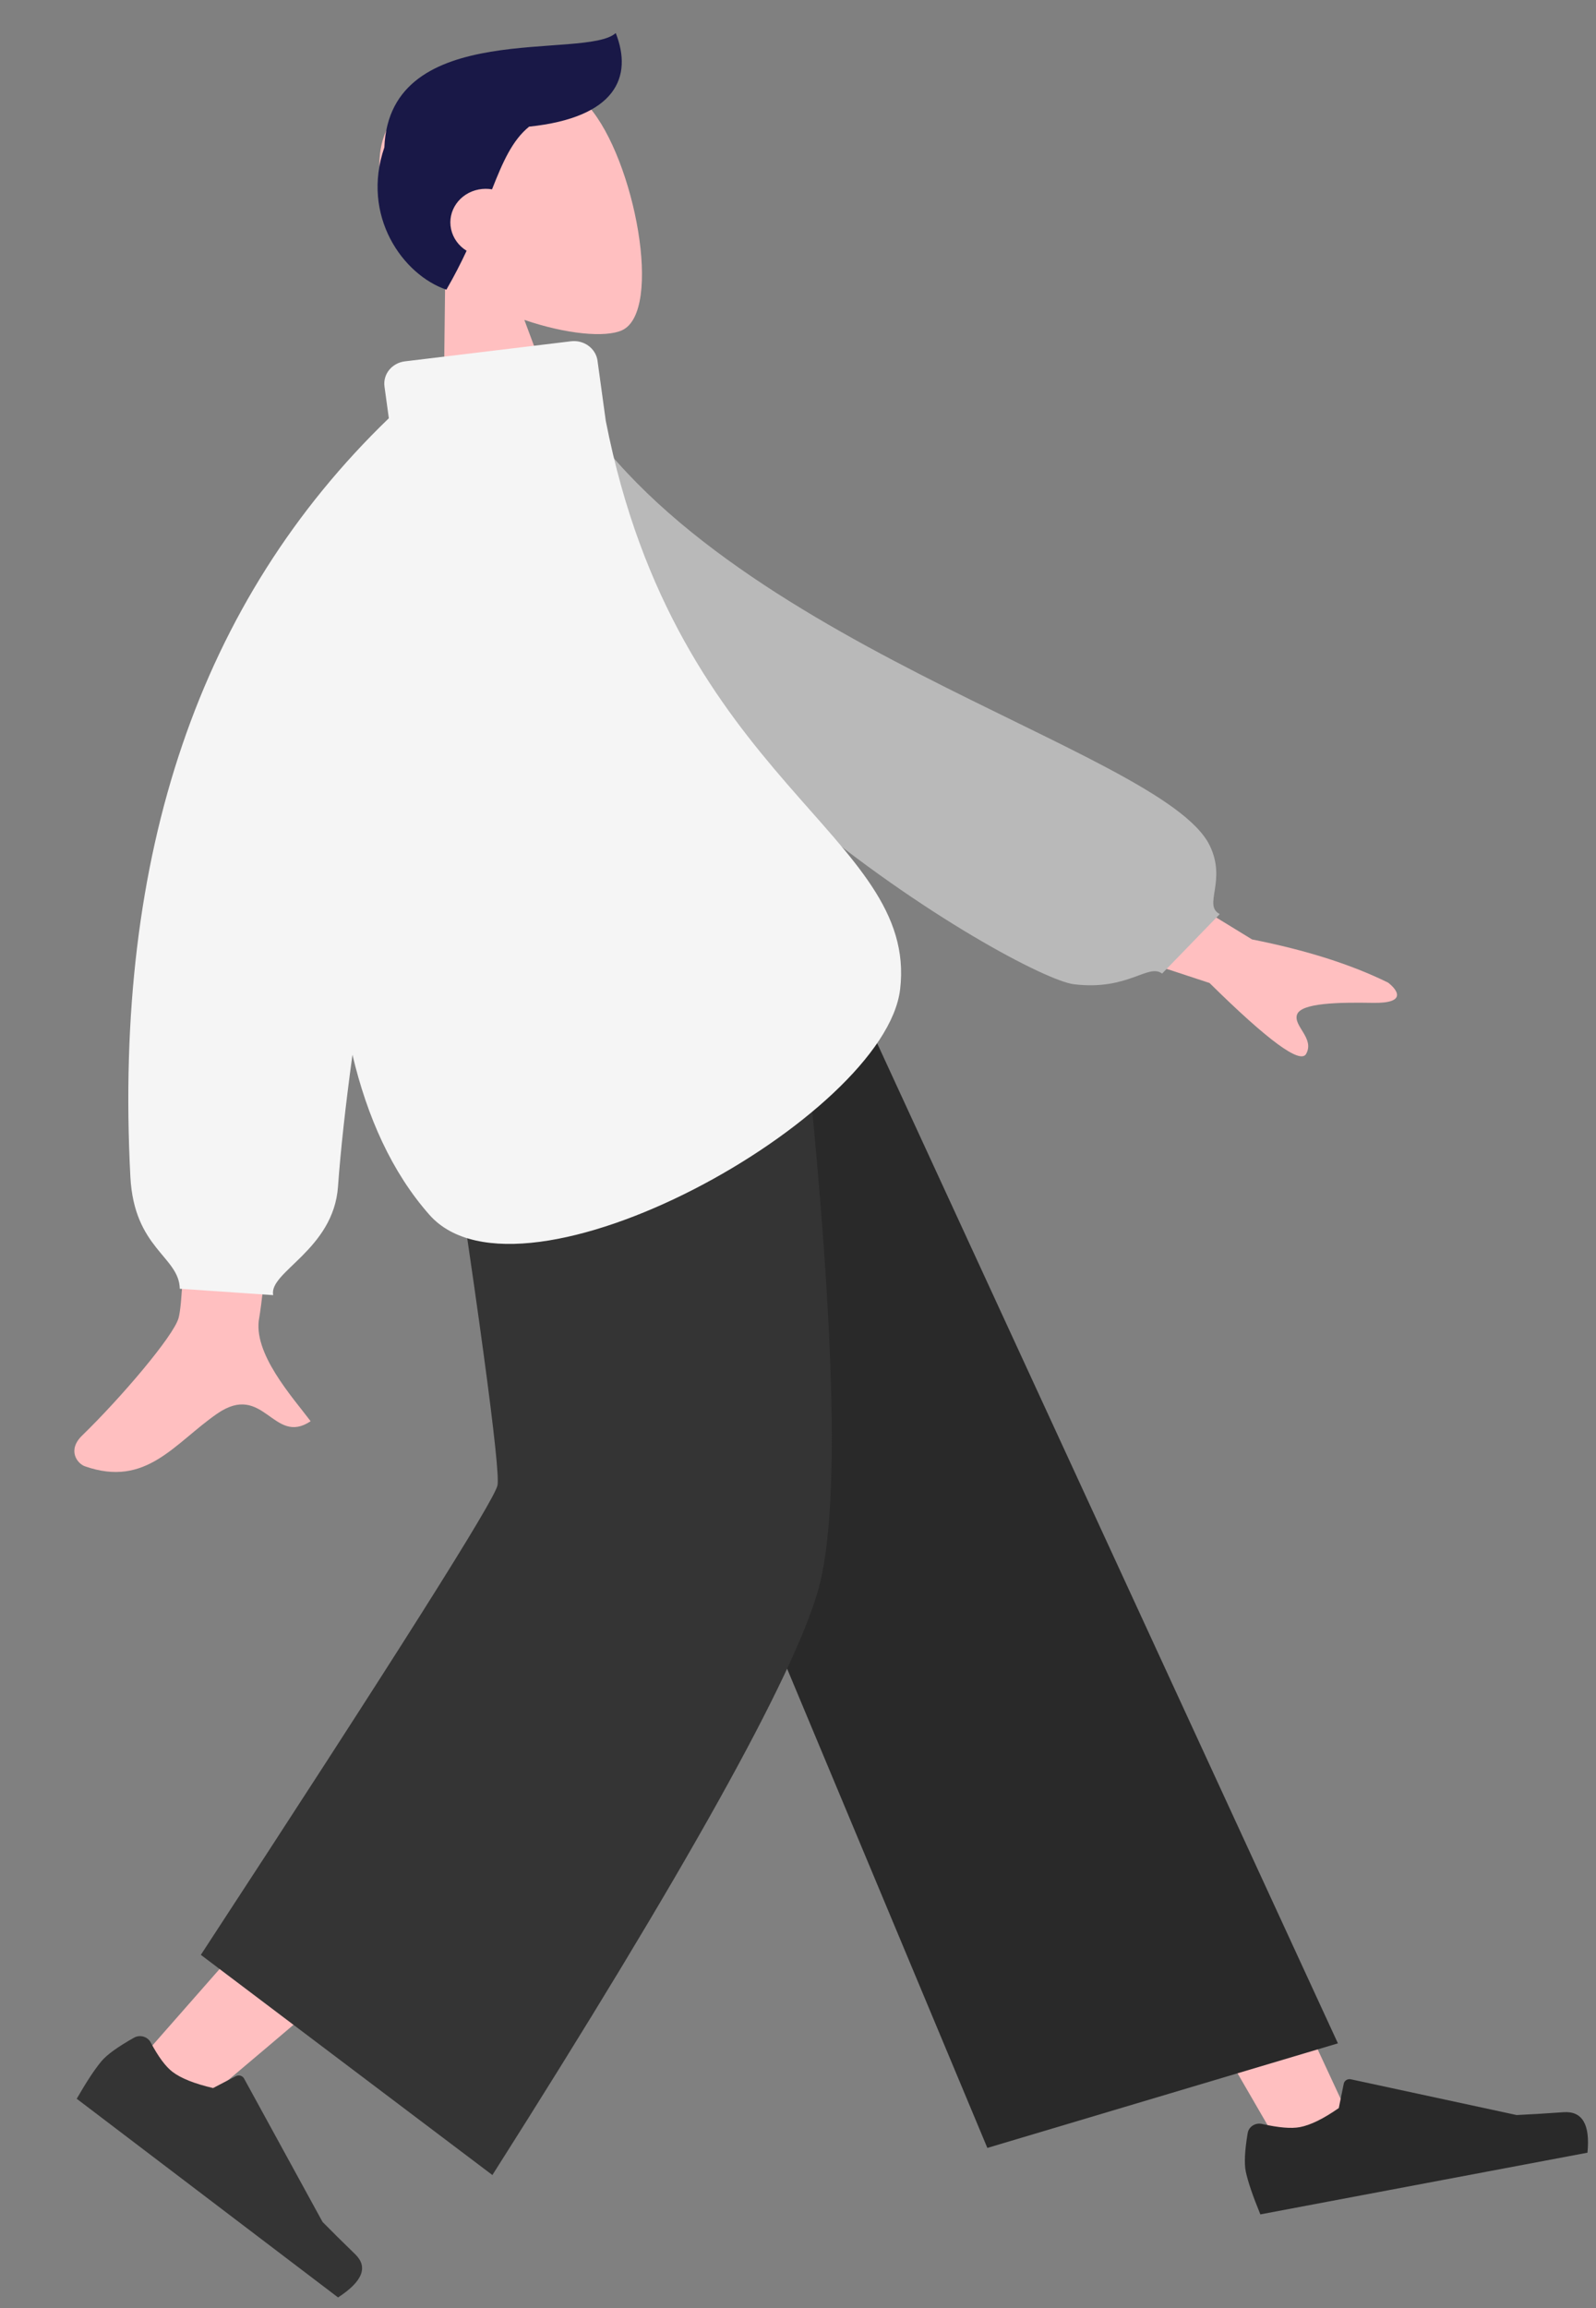 <svg width="292" height="422" viewBox="0 0 292 422" fill="none" xmlns="http://www.w3.org/2000/svg">
<rect x="0" y="0" width="292" height="422" fill="#808080" stroke="none"/>
<path fill-rule="evenodd" clip-rule="evenodd" d="M81.45 50.993C75.396 46.463 70.661 40.405 69.616 32.815C66.604 10.944 99.227 9.732 107.7 19.46C116.173 29.188 121.338 56.942 113.807 60.385C110.803 61.758 103.646 61.13 95.935 58.491L106.435 86.662L80.969 91.461L81.45 50.993Z" fill="#FFBFC0"/>
<path fill-rule="evenodd" clip-rule="evenodd" d="M96.806 23.156C93.742 25.643 92.017 29.548 90.02 34.619C89.242 34.486 88.425 34.486 87.603 34.641C84.087 35.303 81.815 38.548 82.528 41.888C82.89 43.584 83.951 44.978 85.369 45.853C84.318 48.106 83.107 50.48 81.67 52.966C73.751 50.273 65.997 39.536 70.321 26.945C71.28 3.177 107.148 11.058 112.655 6.042C115.793 14.01 112.752 21.485 96.806 23.156Z" fill="#191847"/>
<path fill-rule="evenodd" clip-rule="evenodd" d="M98.624 179.16L177.436 294.559L234.965 393.834L248.758 391.234L146.028 170.226L98.624 179.16Z" fill="#FFBFC0"/>
<path fill-rule="evenodd" clip-rule="evenodd" d="M88.137 181.136C96.976 225.242 101.535 286.006 100.828 288.993C100.357 290.984 75.583 319.841 26.506 375.565L38.068 383.432C99.051 332.093 130.597 303.567 132.707 297.855C135.871 289.287 136.446 215.821 140.007 171.361L88.137 181.136Z" fill="#FFBFC0"/>
<path fill-rule="evenodd" clip-rule="evenodd" d="M24.516 372.577C21.558 374.242 19.58 375.667 18.582 376.852C17.369 378.292 15.853 380.588 14.035 383.739C15.808 385.086 31.747 397.196 61.85 420.067C66.353 417.14 67.396 414.505 64.979 412.163C62.562 409.82 60.573 407.852 59.011 406.258L44.651 380.036C44.374 379.531 43.721 379.332 43.191 379.59C43.181 379.594 43.172 379.599 43.163 379.604L38.985 381.784C35.589 380.99 33.116 380.005 31.566 378.828C30.308 377.872 28.972 376.072 27.561 373.428C27.02 372.414 25.717 372.001 24.651 372.507C24.605 372.529 24.56 372.552 24.516 372.577Z" fill="#343434"/>
<path fill-rule="evenodd" clip-rule="evenodd" d="M228.274 390.012C227.729 393.245 227.617 395.61 227.936 397.104C228.324 398.922 229.209 401.514 230.591 404.881C232.81 404.463 252.76 400.703 290.438 393.602C290.951 388.425 289.49 385.957 286.057 386.199C282.623 386.442 279.764 386.614 277.481 386.718L247.149 380.181C246.566 380.055 245.987 380.402 245.857 380.955C245.855 380.965 245.853 380.974 245.851 380.984L244.942 385.441C242.134 387.4 239.76 388.563 237.821 388.928C236.245 389.225 233.94 389.031 230.905 388.345C229.741 388.082 228.576 388.764 228.304 389.868C228.292 389.915 228.282 389.963 228.274 390.012Z" fill="#292929"/>
<path fill-rule="evenodd" clip-rule="evenodd" d="M180.643 392.73L244.78 373.609L150.618 169.361L91.88 180.431L180.643 392.73Z" fill="#292929"/>
<path fill-rule="evenodd" clip-rule="evenodd" d="M36.745 357.429L90.087 397.689C125.361 342.143 145.228 306.493 149.689 290.739C154.15 274.984 152.62 234.871 145.099 170.401L78.971 182.864C87.589 239.205 91.603 268.779 91.016 271.587C90.428 274.396 72.338 303.009 36.745 357.429Z" fill="#343434"/>
<path fill-rule="evenodd" clip-rule="evenodd" d="M191.76 148.933L229.074 171.768C238.927 173.71 247.223 176.343 253.961 179.665C255.581 180.903 257.606 183.478 251.203 183.362C244.799 183.245 238.059 183.394 237.308 185.494C236.557 187.593 240.569 189.837 238.965 192.701C237.895 194.611 232.005 190.288 221.293 179.732L185.014 167.799L191.76 148.933ZM33.721 151.686L57.845 147.229C51.47 206.828 47.999 238.058 47.432 240.92C46.157 247.358 53.484 255.416 56.831 259.857C50 264.443 48.293 252.55 39.71 258.493C31.875 263.918 26.768 272.035 15.539 268.101C14.158 267.617 12.238 265.179 15.04 262.462C22.02 255.694 31.734 244.32 32.666 241.003C33.938 236.48 34.29 206.708 33.721 151.686Z" fill="#FFBFC0"/>
<path fill-rule="evenodd" clip-rule="evenodd" d="M93.397 73.305L102.587 69.971C128.263 117.172 212.589 136.753 221.311 154.564C224.51 161.095 220.02 165.548 223.167 167.128L212.619 178.008C210.032 176.096 206.461 181.159 196.494 179.966C186.526 178.774 106.043 132.543 93.397 73.305Z" fill="#B9B9B9"/>
<path fill-rule="evenodd" clip-rule="evenodd" d="M110.829 76.939C123.871 143.379 168.046 152.628 164.682 180.901C161.904 204.249 95.516 241.296 78.565 222.118C71.703 214.355 67.186 204.253 64.484 192.854C63.203 202.244 62.321 210.286 61.838 216.98C61.006 228.529 49.087 232.586 49.987 236.804L32.894 235.637C32.769 229.699 24.539 228.347 23.852 215.158C20.776 156.06 36.539 109.832 71.141 76.472L70.343 70.667C70.038 68.416 71.707 66.361 74.076 66.071L104.466 62.401C106.837 62.111 109.012 63.704 109.323 65.956C109.323 65.956 109.324 65.959 109.32 65.96L110.829 76.939Z" fill="#F5F5F5"/>
</svg>
